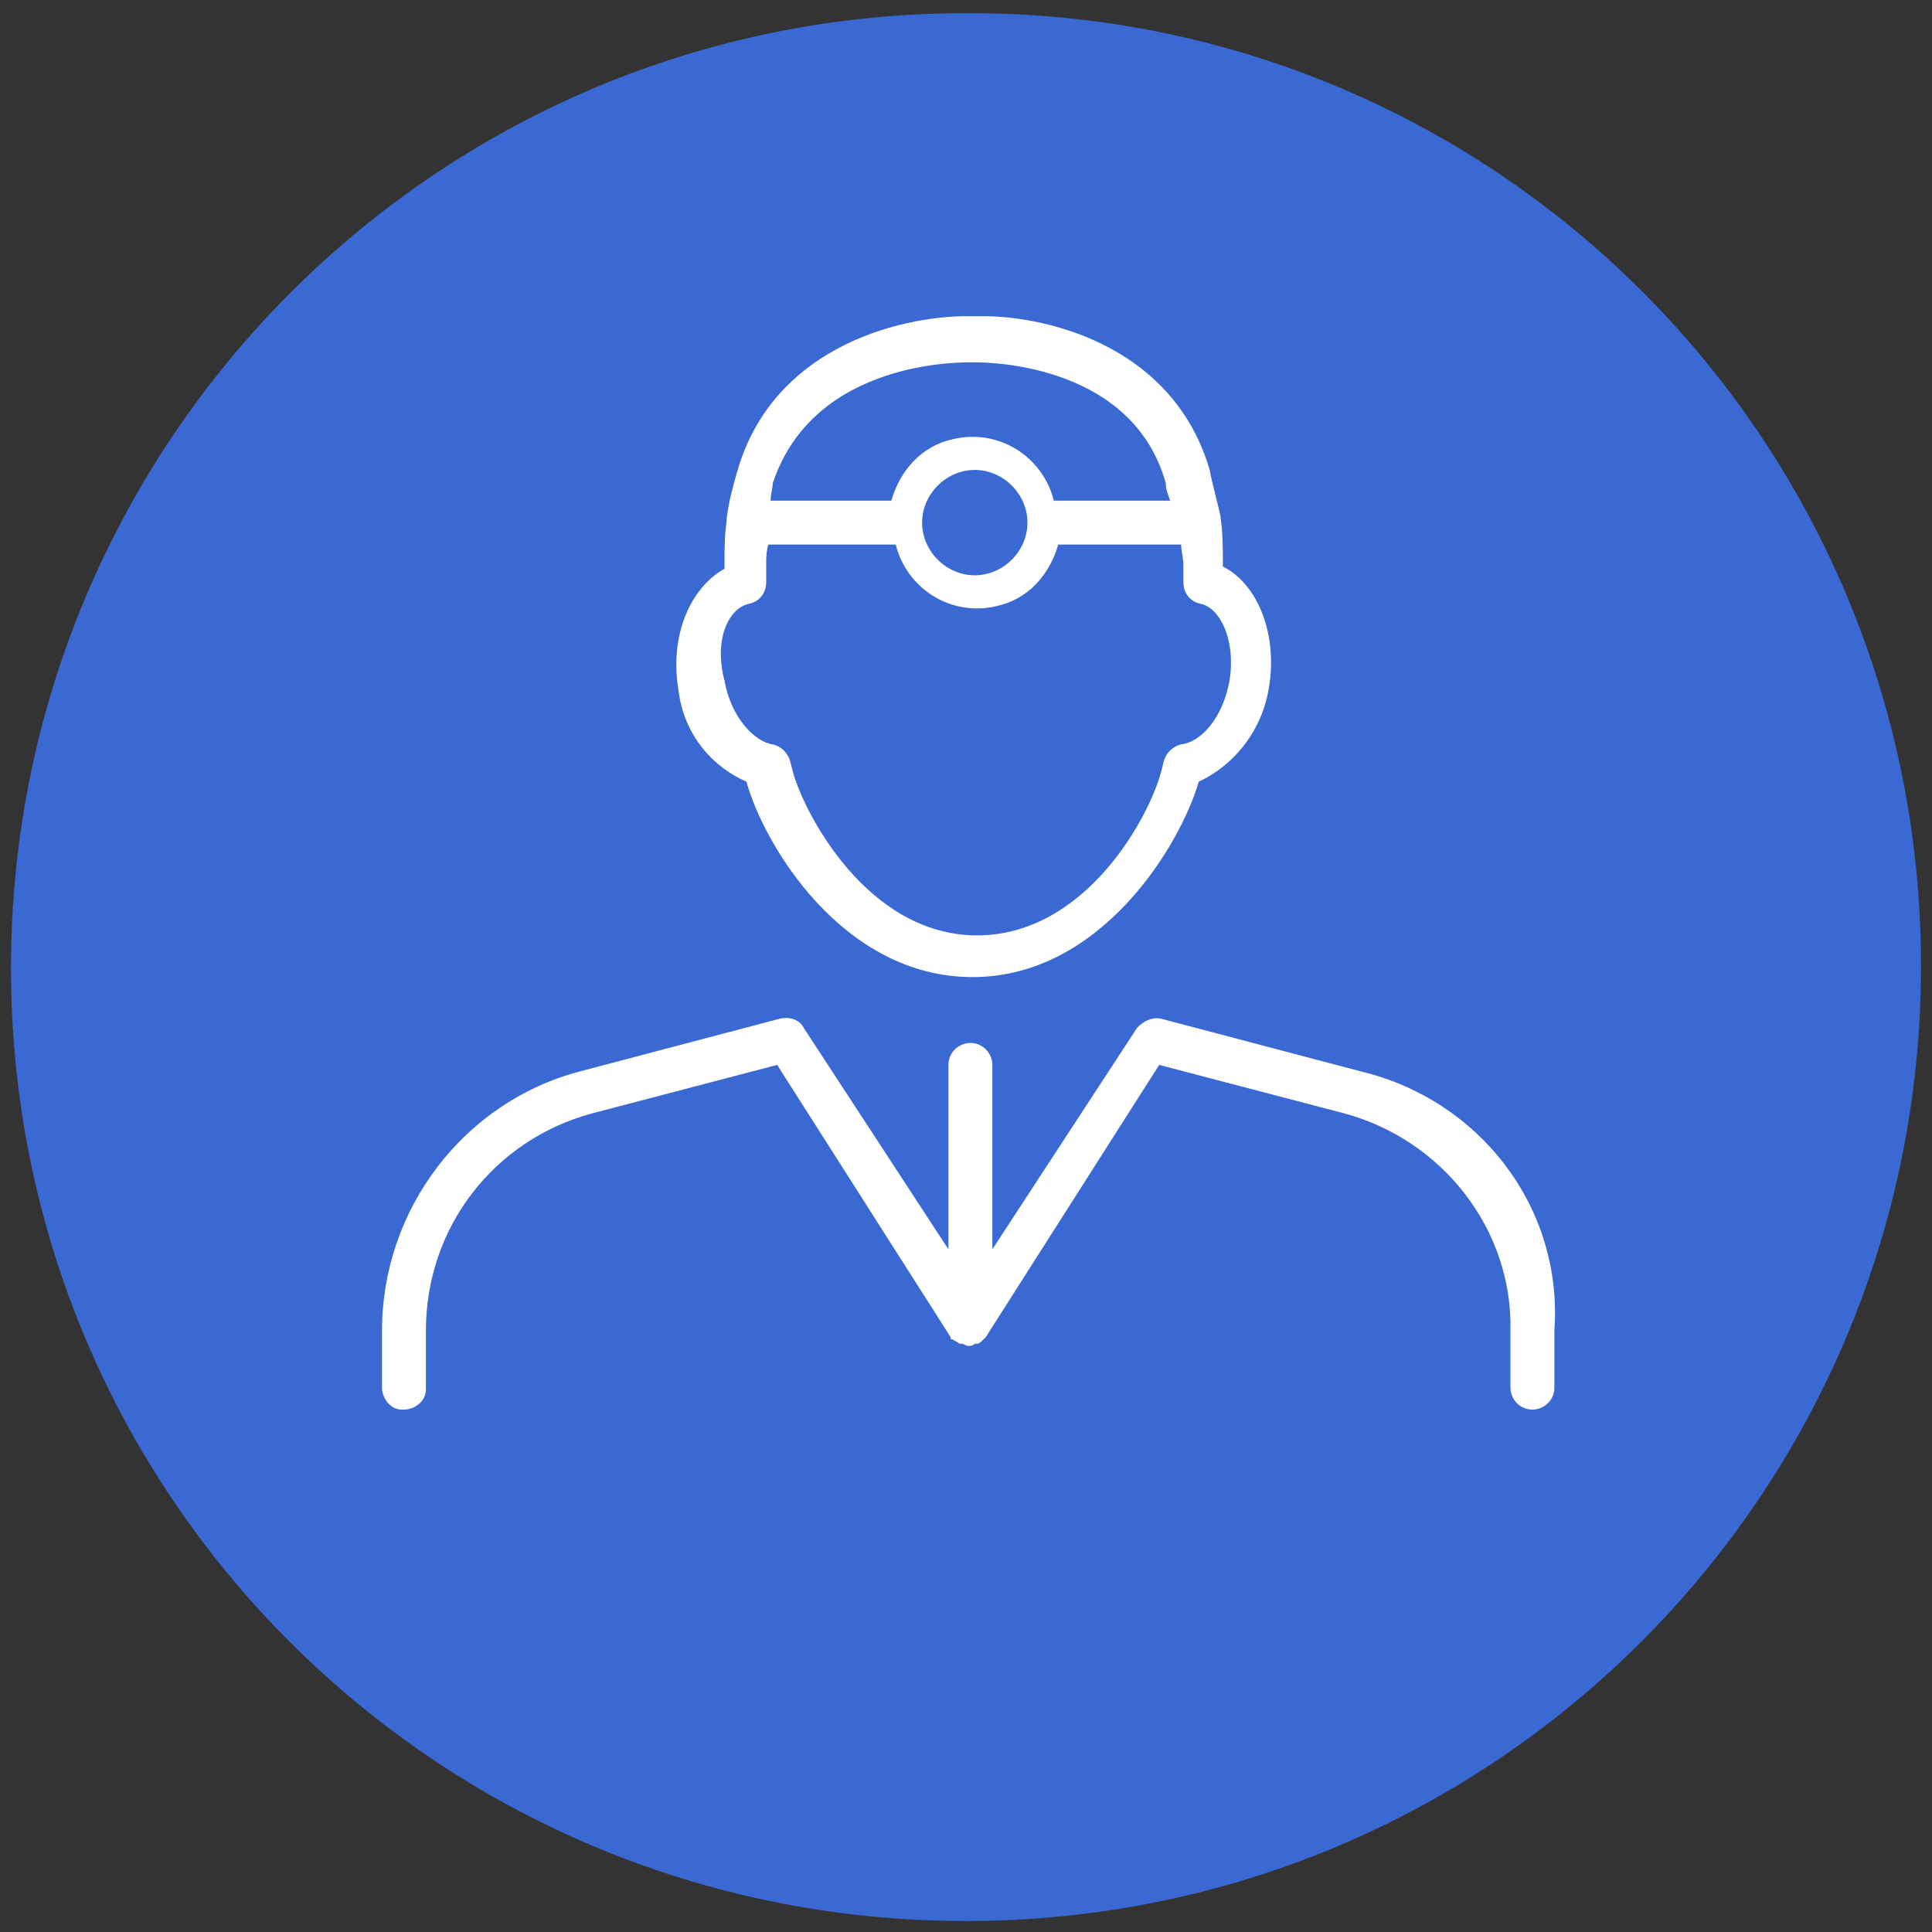 <?xml version="1.0" encoding="utf-8"?>
<!-- Generator: Adobe Illustrator 23.0.2, SVG Export Plug-In . SVG Version: 6.00 Build 0)  -->
<svg version="1.1" id="Layer_1" xmlns="http://www.w3.org/2000/svg" xmlns:xlink="http://www.w3.org/1999/xlink" x="0px" y="0px"
	 viewBox="0 0 88 88" style="enable-background:new 0 0 88 88;" xml:space="preserve">
<rect x="0" y="0" width="88" height="88" fill="#333333" stroke="none"/>
<style type="text/css">
	.st0{fill:#3A69D3;}
	.st1{fill:#FFFFFF;}
</style>
<g id="Group_2097" transform="translate(-439 -619)">
	<g id="Group_1470" transform="translate(-308 -85)">
		<g id="Group_179" transform="translate(-272 -132)">
			<g id="Group_120" transform="translate(1019 836)">
				<g id="Group_119">
					<path id="Path_217" class="st0" d="M87.5,44c0,24-19.4,43.5-43.5,43.5S0.5,68.1,0.5,44.1c0-24,19.4-43.5,43.5-43.5c0,0,0,0,0,0
						C68,0.5,87.5,19.9,87.5,44C87.5,44,87.5,44,87.5,44z"/>
				</g>
			</g>
		</g>
		<g id="Group_609" transform="translate(764 718.105)">
			<path id="Path_316" class="st1" d="M17,21.5c0.8,2.9,4.4,8.9,10.3,8.9s9.5-6.1,10.3-8.9c1.7-0.8,2.9-2.4,3.2-4.3
				c0.4-2.4-0.5-4.7-2.1-5.5v-0.2c0-0.7,0-1.3-0.1-2V9.5l0,0c0-0.2-0.4-1.6-0.5-2.2c-1.7-5.8-7.7-7.1-10.7-7c-3-0.1-9.1,1.2-10.8,7
				c-0.2,0.7-0.4,1.4-0.5,2.2l0,0v0.1c-0.1,0.7-0.1,1.3-0.1,2v0.2c-1.6,0.9-2.5,3.1-2.1,5.5C14.1,19.1,15.2,20.7,17,21.5z M27.3,2.4
				c0.1,0,7.2-0.2,8.8,5.5c0,0.3,0.1,0.5,0.2,0.8h-5.3c-0.5-2-2.5-3.3-4.6-2.8c-1.4,0.3-2.4,1.4-2.8,2.8h-5.5c0-0.3,0.1-0.6,0.1-0.8
				C20.1,2.2,27,2.4,27.3,2.4z M29.8,9.7c0,1.3-1.1,2.4-2.4,2.4c-1.3,0-2.4-1.1-2.4-2.4s1.1-2.4,2.4-2.4l0,0
				C28.7,7.3,29.8,8.4,29.8,9.7z M17.1,13.4c0.5-0.1,0.8-0.5,0.8-1v-0.8c0-0.3,0-0.6,0.1-0.9h5.8c0.5,2,2.5,3.3,4.6,2.8
				c1.4-0.3,2.4-1.4,2.8-2.8h5.6c0,0.3,0.1,0.6,0.1,0.9v0.8c0,0.5,0.3,0.9,0.8,1c0.9,0.2,1.6,1.7,1.3,3.5c-0.3,1.7-1.3,2.8-2.2,2.9
				c-0.4,0.1-0.7,0.4-0.8,0.8l-0.1,0.4c-0.5,2-3.4,7.5-8.4,7.5s-7.9-5.6-8.4-7.5l-0.1-0.4c-0.1-0.4-0.4-0.7-0.8-0.8
				c-0.8-0.1-1.9-1.2-2.2-2.9C15.5,15,16.2,13.6,17.1,13.4z"/>
			<path id="Path_317" class="st1" d="M45,34.7l-9.1-2.4c-0.4-0.1-0.8,0.1-1.1,0.4l-6.6,10.1v-8.4c0-0.5-0.4-1-1-1c-0.5,0-1,0.4-1,1
				v8.4l-6.6-10.1c-0.2-0.4-0.7-0.5-1.1-0.4l-9.1,2.4c-5.3,1.4-9,6.3-9,11.8v2.6c0,0.5,0.4,1,0.9,1c0,0,0.1,0,0.1,0
				c0.5,0,1-0.4,1-0.9c0,0,0-0.1,0-0.1v-2.6c0-4.7,3.1-8.7,7.6-9.9l8.4-2.2l7.9,12.4c0,0.1,0,0.1,0.1,0.1l0,0
				c0.1,0.1,0.2,0.1,0.3,0.2h0.1c0.1,0,0.2,0.1,0.3,0.1c0.1,0,0.2,0,0.3-0.1h0.1c0.1,0,0.2-0.1,0.3-0.2l0,0l0.1-0.1l7.9-12.4
				l8.4,2.2c4.5,1.2,7.7,5.3,7.6,9.9v2.6c0,0.5,0.4,1,1,1c0.5,0,1-0.4,1-1v-2.6C54.2,40.9,50.4,36,45,34.7z"/>
		</g>
	</g>
</g>
</svg>
